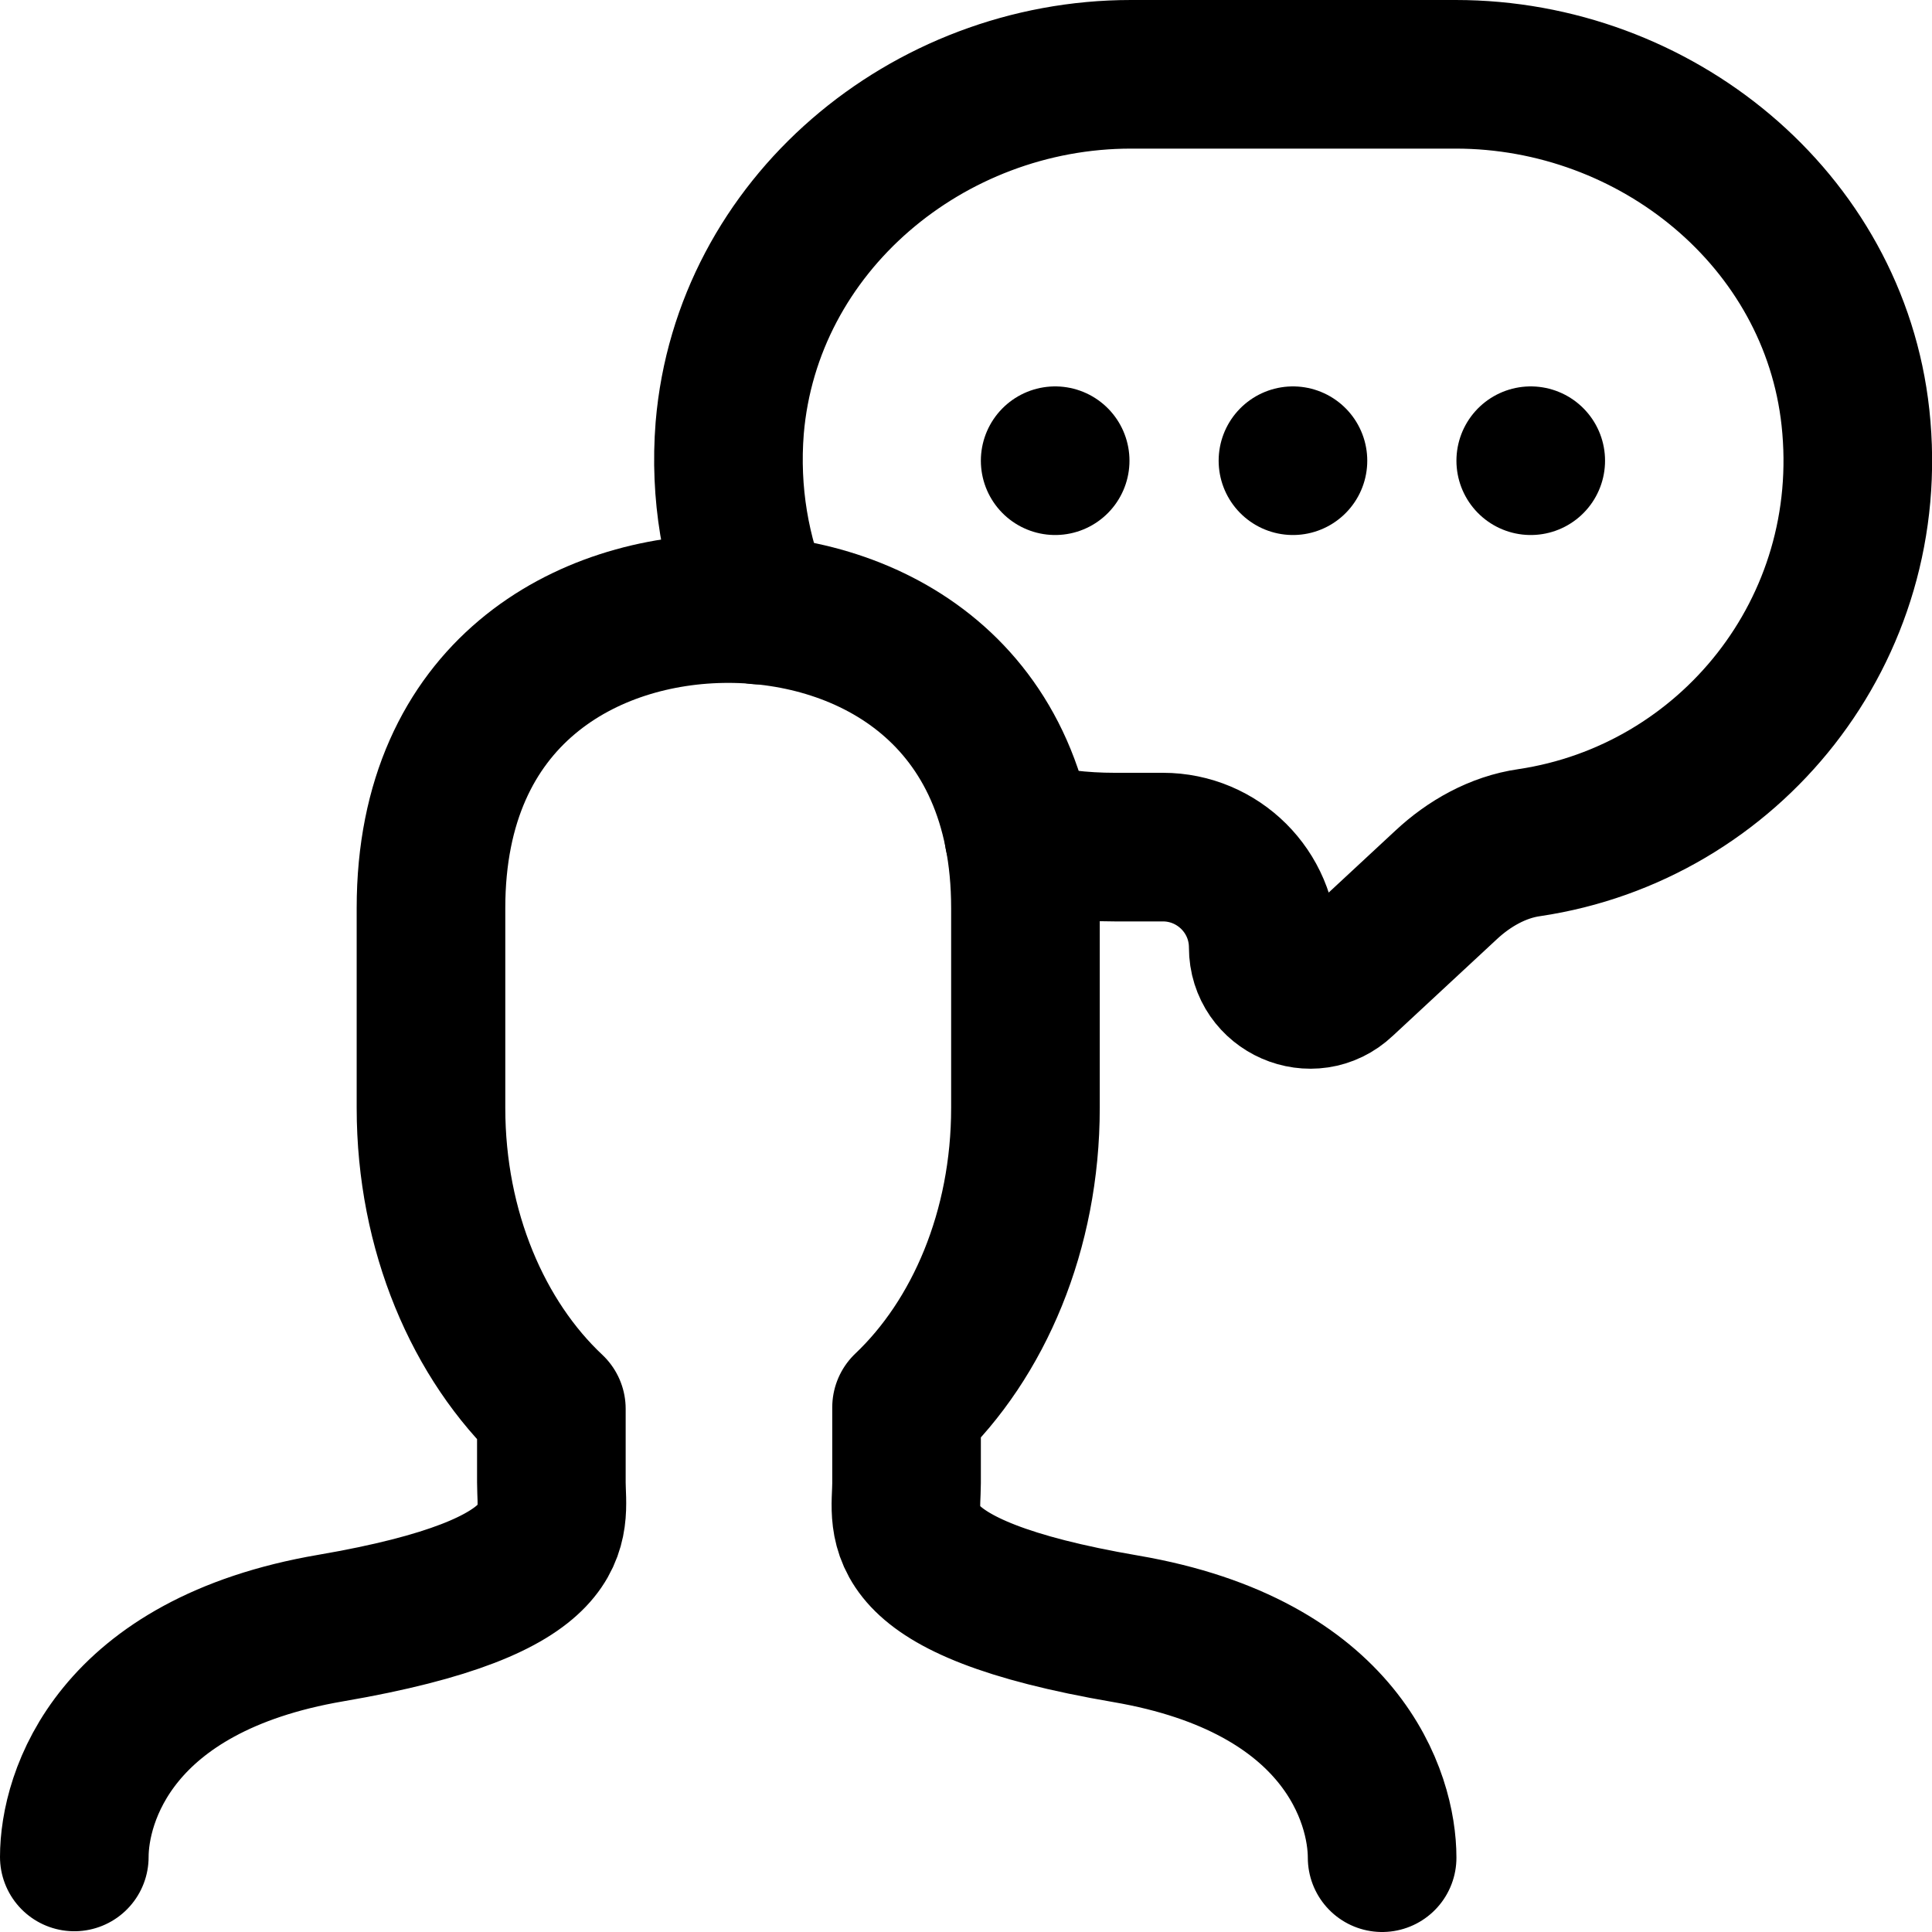 <?xml version="1.0" encoding="UTF-8"?><svg id="Layer_2" xmlns="http://www.w3.org/2000/svg" viewBox="0 0 26 26"><defs><style>.cls-1{fill:none;stroke:#000;stroke-linecap:round;stroke-linejoin:round;stroke-width:2px;}</style></defs><g id="Layer_1-2"><path class="cls-1" d="m18.6,25c0-.8-.53-2.58-3.45-3.08-3.27-.56-2.95-1.4-2.95-1.96v-1.02c.97-.92,1.6-2.38,1.6-4.03v-2.69c0-2.91-2.11-4.03-4-4.03s-4,1.12-4,4.03v2.69c0,1.66.64,3.13,1.62,4.05v.99c0,.56.3,1.4-2.97,1.96-2.92.5-3.45,2.28-3.45,3.08"/><line class="cls-1" x1="17.4" y1="6.2" x2="17.4" y2="6.2"/><line class="cls-1" x1="20.6" y1="6.2" x2="20.6" y2="6.2"/><line class="cls-1" x1="14.2" y1="6.2" x2="14.2" y2="6.2"/><path class="cls-1" d="m13.71,11.24c.41.11.85.16,1.29.16h.65c.74,0,1.35.6,1.35,1.35h0c0,.55.66.84,1.06.46l1.4-1.3c.31-.29.7-.51,1.12-.57,2.69-.4,4.7-2.86,4.39-5.72-.29-2.67-2.69-4.62-5.38-4.62h-4.37c-2.74,0-5.17,2.03-5.4,4.76-.07.88.08,1.71.39,2.45"/></g></svg>